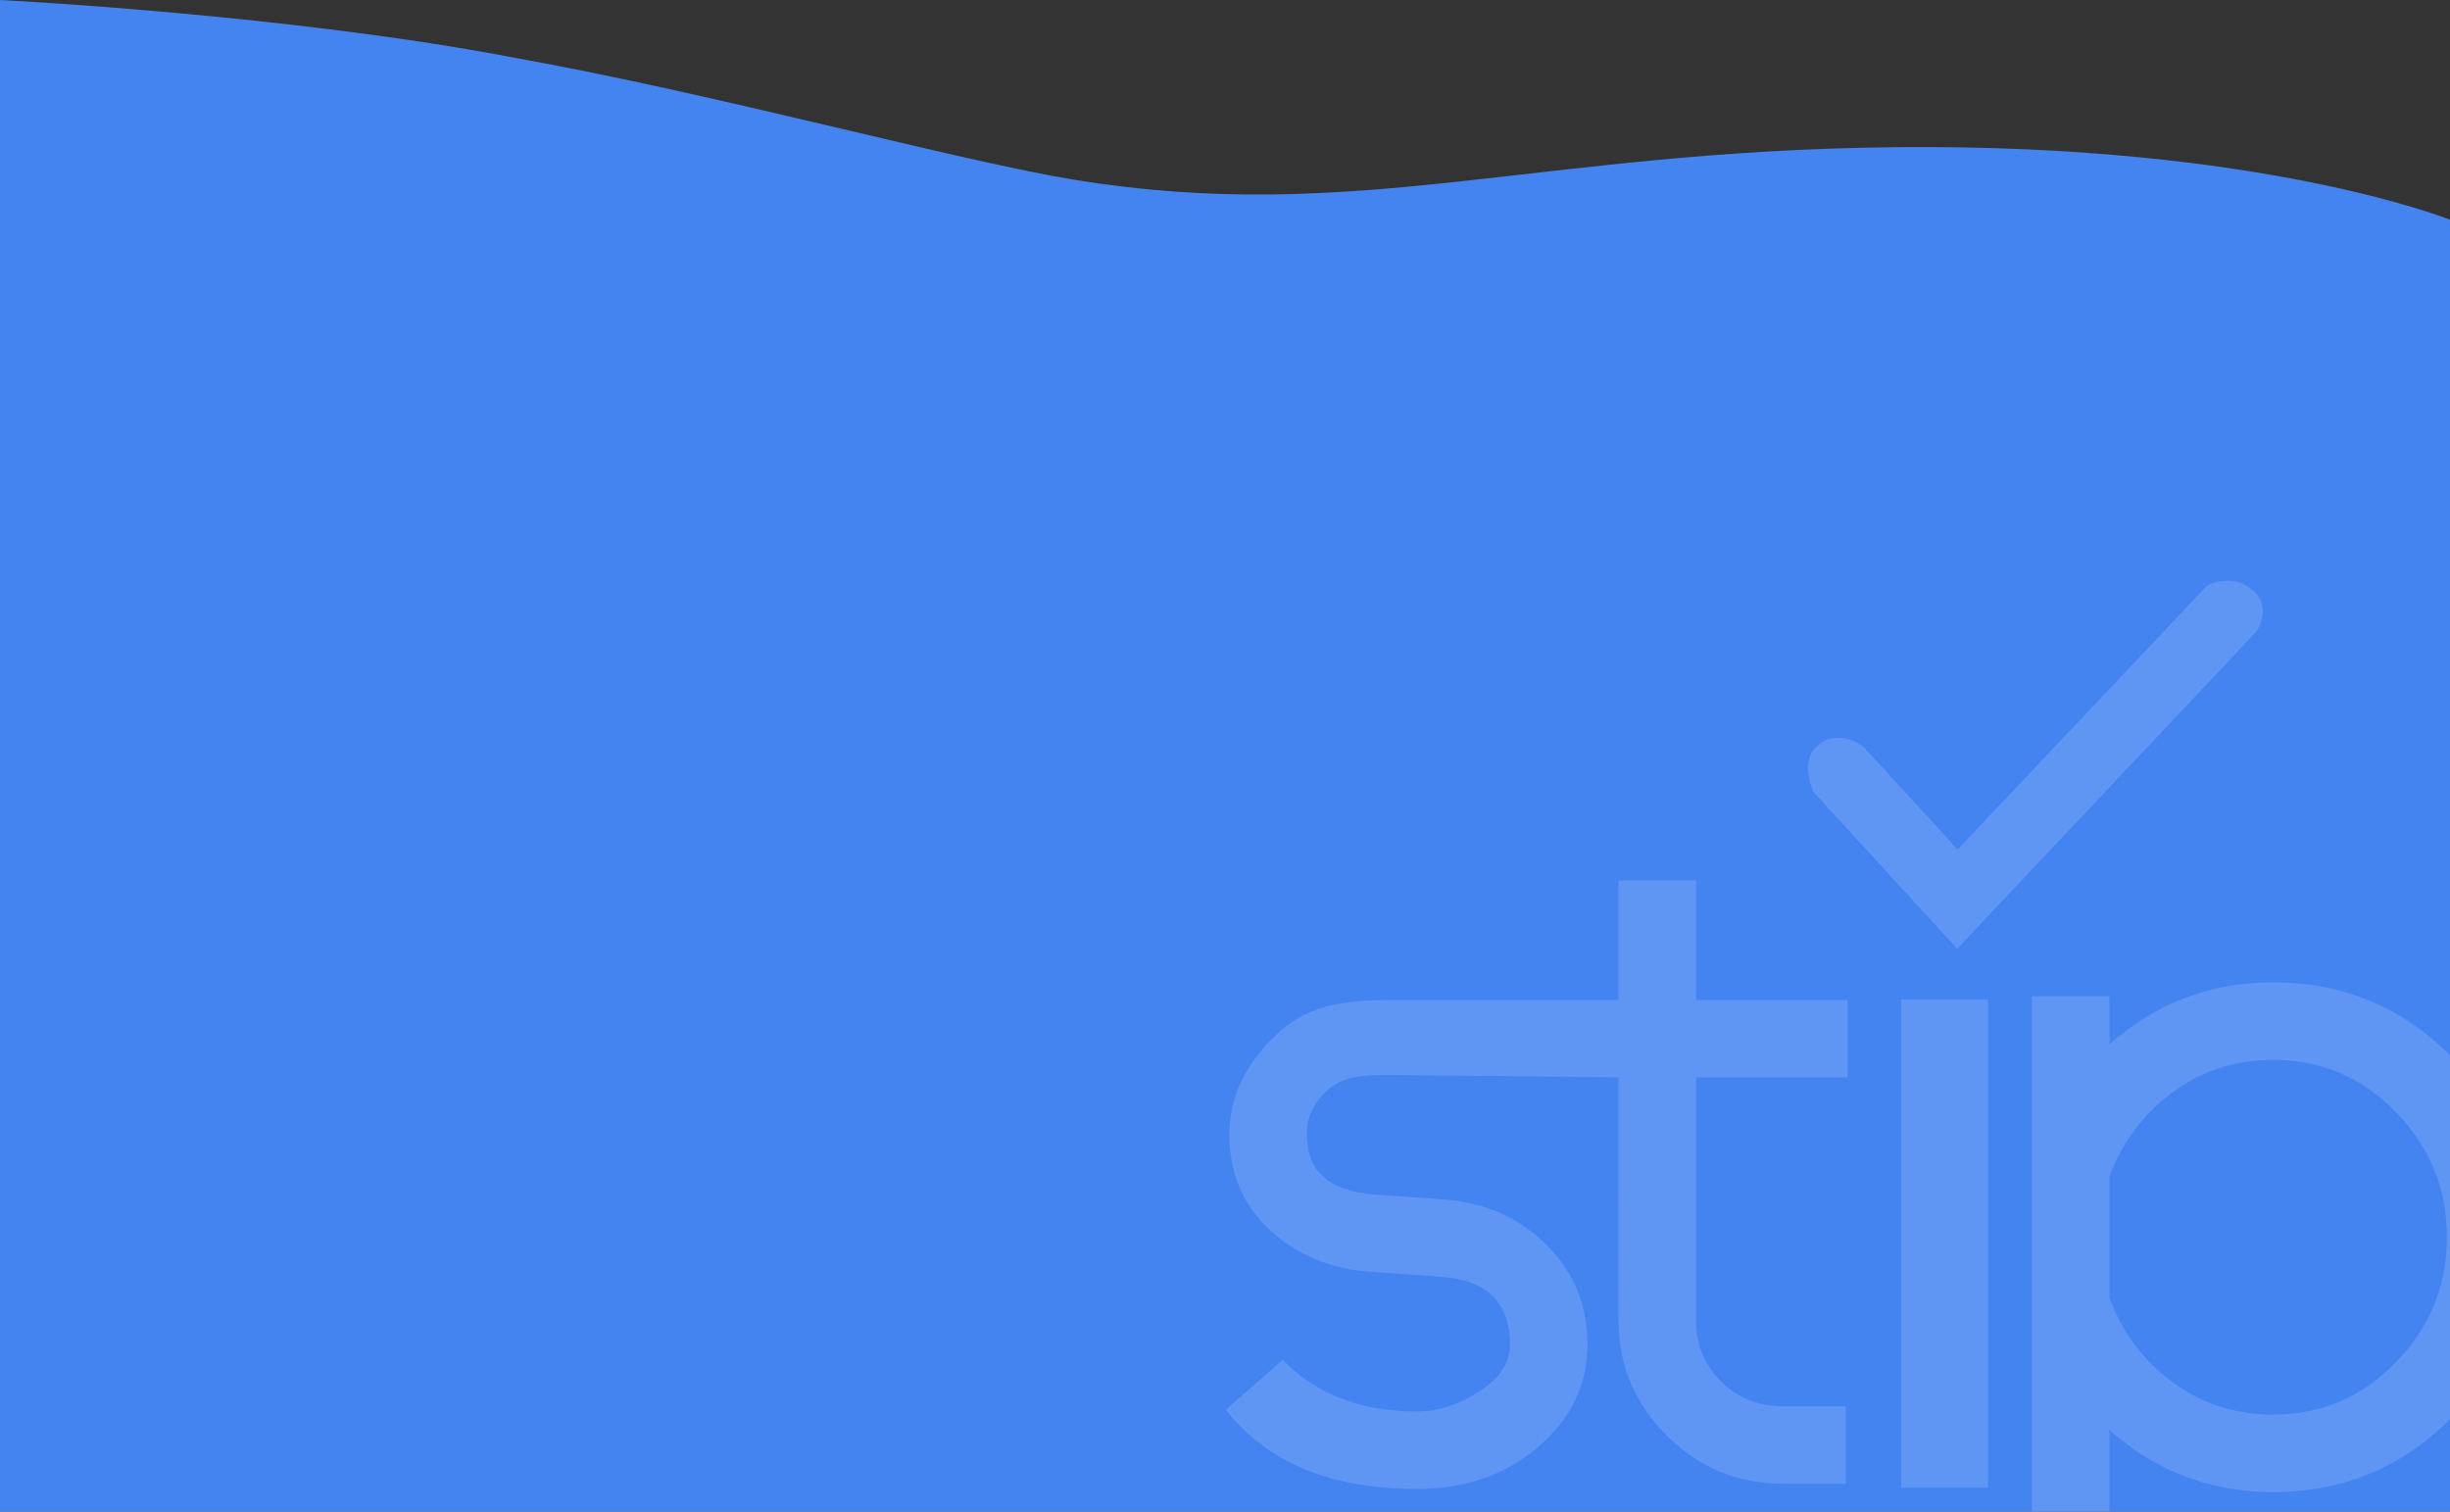 <svg xmlns="http://www.w3.org/2000/svg" xmlns:xlink="http://www.w3.org/1999/xlink" width="1919.591" height="1184.485" viewBox="0 0 1919.591 1184.485">
  <rect x="0" y="0" width="1919.591" height="1184.485" fill="#333333" stroke="none"/>
  <defs>
    <clipPath id="clip-path">
      <path id="Path_40" data-name="Path 40" d="M172.182,0s-59.324,147.039-56.874,431.423,61.486,425.929,25.565,646.327c-14.656,89.922-67.628,282.61-95.23,436.594C11.356,1692.084,0,1919.591,0,1919.591H1184.485V0Z" transform="translate(1919.591 4634) rotate(90)" fill="#4384f1"/>
    </clipPath>
  </defs>
  <g id="Mask_Group_11" data-name="Mask Group 11" transform="translate(0 -4634)" clip-path="url(#clip-path)">
    <path id="Path_29" data-name="Path 29" d="M172.182,0s-59.324,147.039-56.874,431.423,61.486,425.929,25.565,646.327c-14.656,89.922-67.628,282.61-95.23,436.594C11.356,1692.084,0,1919.591,0,1919.591H1184.485V0Z" transform="translate(1919.591 4634) rotate(90)" fill="#4384f1"/>
    <g id="Group_41" data-name="Group 41" transform="translate(251.924 4933.439)" opacity="0.15">
      <path id="Path_1" data-name="Path 1" d="M958.977,419.222" transform="translate(264.883 278.859)" fill="#fff"/>
      <path id="Path_2" data-name="Path 2" d="M1049.118,269.888" transform="translate(360.22 120.917)" fill="#fff"/>
      <g id="Group_2" data-name="Group 2" transform="translate(708.531 390.427)">
        <path id="Path_3" data-name="Path 3" d="M1076.9,269.7H1016.19V363.38H837.67c-43.128,0-67.982,6.078-91.365,29q-35.1,34.426-35.071,76.238,0,45.892,32.377,75.561Q776,573.87,824.571,576.562l56.66,4.046q49.9,5.4,49.927,52.624,0,21.59-24.289,37.1t-48.577,15.508q-66.115,0-105.242-40.478L708.531,684.5q48.578,62.063,149.761,62.064,56.667,0,95.131-33.066,38.439-33.04,38.445-80.268,0-45.862-31.707-77.584-31.717-31.7-78.931-35.764l-56.66-4.037q-52.63-4.037-52.632-47.227,0-20.242,16.875-35.087c11.231-9.879,24.949-11.422,48.357-11.275,67.767.427,179.02,1.839,179.02,1.839V614.334q0,52.611,37.772,90.4,37.759,37.775,91.75,37.771h48.573V681.8h-48.573q-29.689,0-49.246-19.562-19.577-19.552-19.563-47.9V424.1h118.736V363.38H1076.9Z" transform="translate(-708.531 -269.704)" fill="#fff"/>
        <path id="Path_4" data-name="Path 4" d="M1015.457,896.811V319.335h60.722V357.11q55.295-48.56,128.177-48.563,82.292,0,139.646,58.007,57.331,58.029,57.335,141.673,0,83.677-57.335,141.66-57.388,58.041-139.646,58.03-72.87,0-128.177-48.577V896.811Zm60.722-341.355a141.229,141.229,0,0,0,49.251,66.11q34.395,25.63,78.926,25.626,56.659,0,96.463-41.141,39.781-41.142,39.8-97.824,0-56.677-39.8-97.812-39.823-41.149-96.463-41.167-44.521,0-78.926,25.645A141.307,141.307,0,0,0,1076.179,461Z" transform="translate(-383.913 -228.622)" fill="#fff"/>
        <g id="Group_1" data-name="Group 1" transform="translate(529.082 93.21)">
          <rect id="Rectangle_1" data-name="Rectangle 1" width="68.101" height="382.633" fill="#fff"/>
        </g>
      </g>
      <path id="Path_5" data-name="Path 5" d="M1281.514,195.5s13.746-18.957-3.68-33.212c-16.233-13.28-34.947-2.8-34.947-2.8l-195.42,206.7-73.649-80.353s-17.444-14.743-34.7-2.07-4.234,37.76-4.234,37.76l112.241,122.456Z" transform="translate(234.421 0)" fill="#fff"/>
    </g>
  </g>
</svg>
